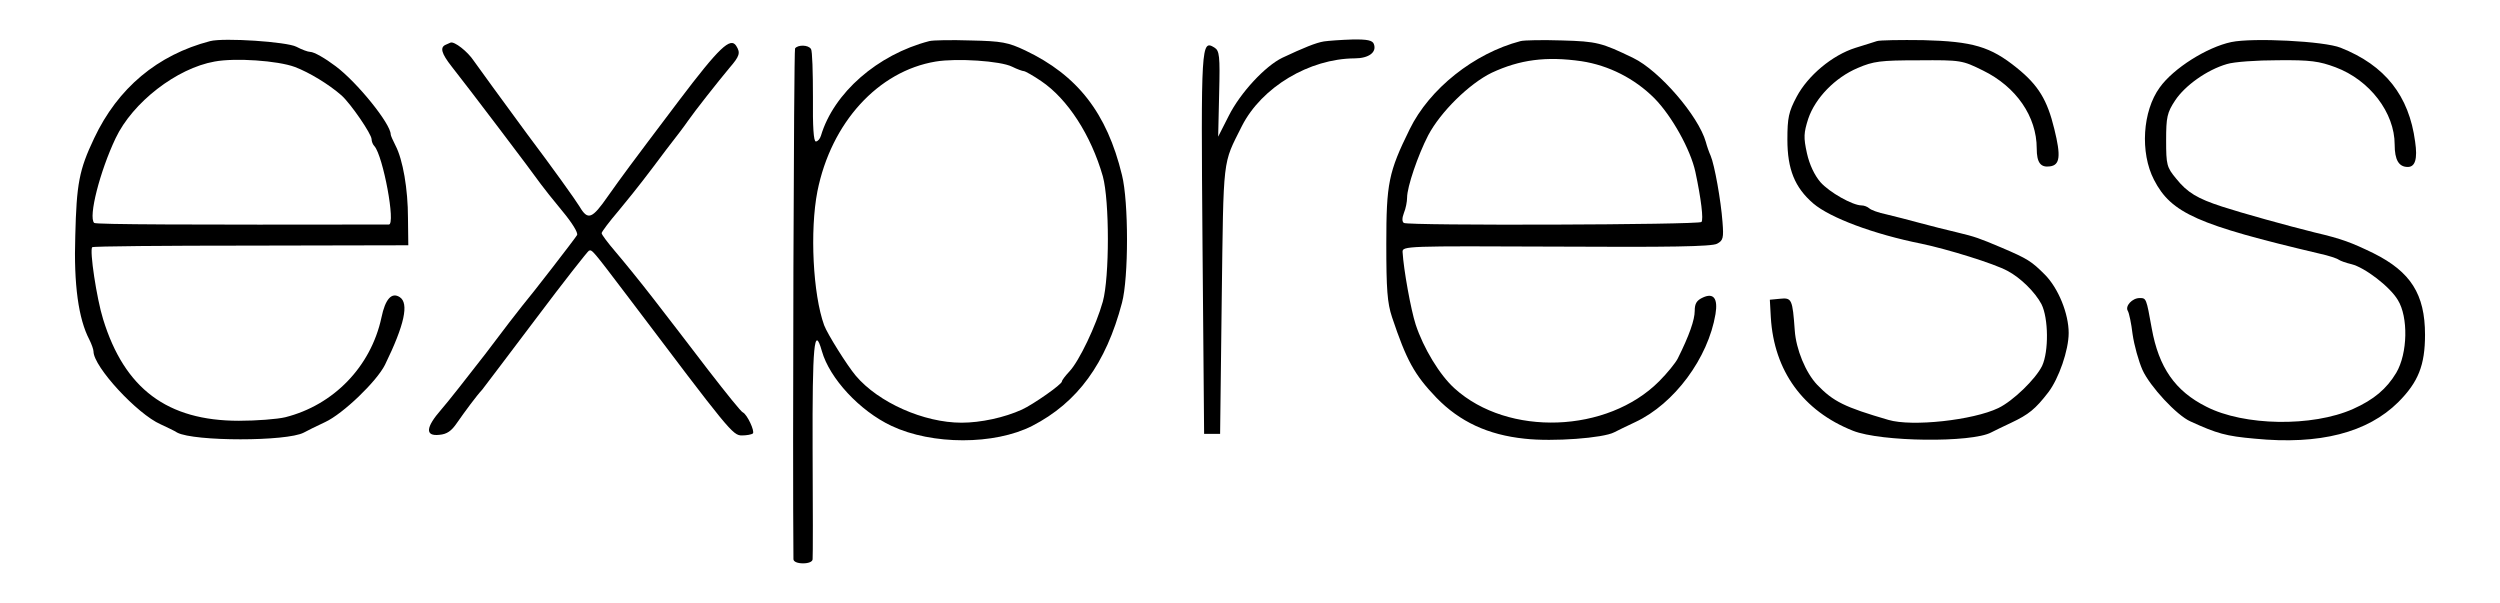 <?xml version="1.0" encoding="utf-8"?>
<!-- Generator: Adobe Illustrator 19.2.1, SVG Export Plug-In . SVG Version: 6.00 Build 0)  -->
<svg version="1.1" id="Layer_1" xmlns="http://www.w3.org/2000/svg" xmlns:xlink="http://www.w3.org/1999/xlink" x="0px" y="0px"
	 viewBox="0 0 900 217" style="enable-background:new 0 0 900 217;" xml:space="preserve">
<g transform="translate(0,273) scale(0.1,-0.1)">
	<path d="M756.6,2582c-189.8-49.5-332.5-169.1-417.7-349.8c-54.1-113.9-63.3-163.4-67.9-350.9c-5.8-176,11.5-299.1,50.6-373.9
		c8.1-16.1,15-35.7,15-42.6c0-55.2,157.6-225.5,241.6-262.3c21.9-10.4,49.5-23,59.8-29.9c61-32.2,394.6-32.2,455.6,0
		c10.4,5.8,44.9,23,77.1,38c64.4,29.9,185.2,146.1,215.2,206c70.2,143.8,87.4,222.1,52.9,243.9c-28.8,18.4-51.8-6.9-65.6-73.6
		c-38-177.2-172.6-315.3-346.3-359c-28.8-6.9-103.6-12.7-166.8-12.7c-257.7,0-411.9,115.1-489,365.9c-23,73.6-49.5,248.5-39.1,258.9
		c2.3,3.5,260,5.8,571.8,5.8l566.1,1.2l-1.2,97.8c0,104.7-18.4,210.6-44.9,261.2c-9.2,18.4-17.3,35.7-17.3,40.3
		c0,38-120.8,187.5-197.9,245.1c-38,28.8-78.2,51.8-92,51.8c-8.1,0-29.9,8.1-49.5,18.4C1032.8,2579.7,806.1,2594.7,756.6,2582z
		 M1061.5,2488.9c51.8-19.6,122-62.1,168-102.4c33.4-29.9,108.2-139.2,108.2-157.6c0-8.1,4.6-19.6,10.4-25.3
		c31.1-35.7,77.1-281.9,51.8-281.9c-719.1-1.2-1055.1,0-1060.8,5.8c-21.9,20.7,20.7,186.4,77.1,304.9
		c61,128.9,219.8,252,356.7,276.1C846.4,2522.2,999.4,2511.9,1061.5,2488.9z"/>
	<path d="M3345.4,2582c-186.4-48.3-344-186.4-390-340.6c-3.5-11.5-11.5-20.7-18.4-20.7c-8.1,0-11.5,52.9-10.4,159.9
		c0,88.6-2.3,166.8-6.9,172.6c-9.2,16.1-48.3,16.1-57.5,2.3c-4.6-8.1-9.2-1488.8-5.8-1838.6c0-9.2,15-15,34.5-15
		c19.6,0,34.5,5.8,34.5,15c1.2,6.9,1.2,185.2,0,395.8c-1.2,373.9,5.8,451,33.4,353.2c27.6-97.8,135.8-215.2,250.8-269.2
		c146.1-69,370.5-69,506.2,0c163.4,84,265.8,224.4,323.3,443c24.2,90.9,24.2,363.6,0,460.2c-54.1,223.2-159.9,359-348.6,448.7
		c-61,28.8-84,33.4-195.6,35.7C3425.9,2586.6,3358,2585.5,3345.4,2582z M3643.4,2490c18.4-9.2,38-16.1,42.6-16.1
		s33.4-16.1,62.1-35.7c95.5-64.4,179.5-194.4,222.1-342.9c24.2-88.6,24.2-362.4,0-451c-24.2-86.3-85.1-214-119.7-250.8
		c-15-16.1-27.6-32.2-27.6-36.8c0-10.4-103.6-82.8-143.8-101.2c-63.3-28.8-148.4-47.2-217.5-47.2c-135.8,0-299.1,72.5-380.8,169.1
		c-31.1,36.8-102.4,150.7-113.9,181.8c-40.3,111.6-51.8,340.6-24.2,482.1c49.5,247.4,218.6,432.6,425.7,467.1
		C3444.3,2521.1,3602,2510.7,3643.4,2490z"/>
	<path d="M4766.3,2580.9c-28.8-4.6-73.6-23-149.6-58.7c-62.1-29.9-151.9-126.6-193.3-209.4l-38-74.8l3.5,154.2
		c3.5,138.1,1.2,155.3-17.3,166.8c-47.2,28.8-48.3,11.5-42.6-707.6l5.8-683.4h28.8h28.8l5.8,483.2c6.9,523.5,2.3,484.4,72.5,624.8
		c71.3,140.4,242.8,242.8,406.1,243.9c50.6,0,80.5,21.9,69,51.8c-4.6,12.7-23,17.3-78.2,16.1
		C4827.3,2586.6,4782.4,2583.2,4766.3,2580.9z"/>
	<path d="M5473.9,2582c-166.8-43.7-327.9-171.4-399.2-317.6c-75.9-154.2-84-194.4-84-411.9c0-164.5,3.5-212.9,20.7-264.6
		c51.8-154.2,79.4-206,159.9-289.9c84-86.3,185.2-133.5,317.6-147.3c102.4-11.5,283,2.3,322.2,23c10.4,5.8,44.9,21.9,75.9,36.8
		c140.4,65.6,262.3,230.1,288.8,388.9c9.2,56.4-6.9,77.1-44.9,59.8c-23-10.4-29.9-21.9-29.9-48.3c0-32.2-19.6-88.6-61-171.4
		c-8.1-16.1-38-52.9-66.7-81.7c-186.4-187.5-544.2-200.2-736.4-26.5c-54.1,48.3-112.8,146.1-140.4,230.1
		c-17.3,52.9-43.7,199-47.2,261.2c-1.2,21.9,11.5,21.9,553.4,19.6c405-2.3,560.3,0,578.7,10.4c21.9,11.5,24.2,20.7,19.6,78.2
		c-5.8,78.2-28.8,206-42.6,238.2c-5.8,12.7-13.8,35.7-17.3,49.5c-26.5,94.3-168,257.7-261.2,302.6
		c-113.9,55.2-131.2,59.8-256.6,63.3C5554.5,2586.6,5486.6,2585.5,5473.9,2582z M5693.7,2509.6c97.8-15,191-62.1,262.3-133.5
		c63.3-64.4,130-185.2,147.3-264.6c20.7-96.6,29.9-172.6,21.9-180.6c-9.2-10.4-1055.1-13.8-1071.2-3.5c-6.9,4.6-6.9,17.3,0,35.7
		c6.9,16.1,11.5,41.4,11.5,55.2c0,39.1,39.1,153,75.9,224.4c44.9,85.1,148.4,186.4,229,225.5C5471.6,2515.3,5566,2528,5693.7,2509.6
		z"/>
	<path d="M6756.8,2582c-9.2-3.5-44.9-13.8-77.1-24.2c-84-26.5-171.4-100.1-211.7-176c-28.8-54.1-33.4-75.9-33.4-154.2
		c0-107,26.5-172.6,93.2-230.1c61-51.8,217.5-110.5,390-145c93.2-19.6,261.2-71.3,309.5-97.8c46-24.2,98.9-75.9,122-119.7
		c25.3-50.6,26.5-170.3,2.3-222.1c-23-47.2-104.7-126.6-157.6-151.9c-90.9-43.7-310.7-67.9-395.8-42.6
		c-157.6,46-197.9,65.6-256.6,126.6c-41.4,43.7-75.9,127.7-80.5,195.6c-8.1,111.6-10.4,118.5-52.9,113.9l-36.8-3.5l3.5-63.3
		c11.5-193.3,116.2-337.1,295.7-408.4c101.2-40.3,428-43.7,498.2-5.8c10.4,5.8,42.6,20.7,71.3,34.5c63.3,29.9,87.4,49.5,133.5,109.3
		c38,49.5,73.6,151.9,73.6,214c0,69-36.8,161.1-86.3,210.6c-47.2,47.2-61,56.4-155.3,96.6c-81.7,34.5-94.3,39.1-161.1,55.2
		c-34.5,8.1-94.3,23-132.3,33.4c-38,10.4-92,24.2-120.8,31.1c-28.8,5.8-56.4,16.1-62.1,21.9c-6.9,5.8-18.4,10.4-27.6,10.4
		c-32.2,0-116.2,47.2-148.4,84c-20.7,24.2-39.1,62.1-48.3,103.6c-12.7,57.5-11.5,73.6,4.6,124.3c25.3,74.8,96.6,148.4,178.3,182.9
		c56.4,24.2,81.7,27.6,218.6,27.6c154.2,1.2,157.6,0,232.4-36.8c119.7-58.7,193.3-165.7,193.3-280.7c0-50.6,13.8-69,47.2-64.4
		c36.8,4.6,40.3,36.8,16.1,134.6c-25.3,104.7-57.5,157.6-134.6,219.8c-95.5,77.1-158.8,95.5-337.1,100.1
		C6841.9,2586.6,6766,2585.5,6756.8,2582z"/>
	<path d="M8032.8,2578.6c-87.4-18.4-208.3-94.3-257.7-163.4c-62.1-85.1-71.3-234.7-20.7-332.5c62.1-120.8,157.6-162.2,596-265.8
		c32.2-6.9,63.3-17.3,69-21.9c6.9-4.6,26.5-11.5,46-16.1c47.2-11.5,138.1-80.5,166.8-128.9c38-61,35.7-192.1-5.8-262.3
		c-34.5-57.5-80.5-96.6-155.3-130c-147.3-65.6-393.5-61-528.1,8.1c-112.8,56.4-171.4,141.5-196.7,281.9
		c-19.6,109.3-19.6,109.3-43.7,109.3c-26.5,0-52.9-28.8-42.6-46c4.6-6.9,12.7-44.9,17.3-84c5.8-40.3,21.9-97.8,35.7-128.9
		c26.5-58.7,123.1-163.4,172.6-185.2c95.5-43.7,127.7-52.9,231.3-62.1c234.7-23,406.1,21.9,516.6,131.2
		c72.5,72.5,96.6,133.5,96.6,242.8c0,146.1-51.8,226.7-185.2,293.4c-80.5,39.1-113.9,51.8-211.7,74.8
		c-97.8,24.2-263.5,70.2-333.7,93.2c-88.6,28.8-125.4,50.6-165.7,101.2c-33.4,40.3-35.7,49.5-35.7,136.9c0,84,3.5,100.1,32.2,143.8
		c35.7,54.1,115.1,110.5,186.4,131.2c25.3,8.1,108.2,13.8,184.1,13.8c117.4,1.2,148.4-3.5,207.1-25.3
		c123.1-46,212.9-163.4,212.9-278.4c0-55.2,15-80.5,47.2-80.5c26.5,0,35.7,28.8,26.5,90.9c-21.9,165.7-108.2,275-268.1,338.3
		C8367.6,2582,8109.8,2594.7,8032.8,2578.6z"/>
	<path d="M1605.7,2569.4c-23-9.2-17.3-31.1,20.7-79.4c57.5-72.5,291.1-380.8,321-423.4c9.2-12.7,43.7-56.4,77.1-96.6
		c34.5-41.4,57.5-78.2,52.9-86.3c-8.1-13.8-165.7-217.5-197.9-255.4c-10.4-12.7-70.2-89.7-132.3-172.6
		c-63.3-81.7-134.6-172.6-158.8-200.2c-56.4-64.4-58.7-96.6-6.9-90.9c27.6,2.3,43.7,13.8,63.3,42.6c28.8,41.4,71.3,98.9,90.9,119.7
		c5.8,8.1,93.2,122,193.3,255.4s186.4,242.8,191,245.1c11.5,4.6,11.5,4.6,141.5-166.8c365.9-484.4,376.2-498.2,409.6-498.2
		c17.3,0,34.5,3.5,39.1,6.9c8.1,8.1-20.7,69-35.7,75.9c-5.8,1.2-61,70.2-124.3,151.9c-62.1,81.7-151.9,197.9-199,258.9
		c-47.2,61-108.2,135.8-135.8,168c-26.5,31.1-49.5,61-49.5,66.7c0,4.6,27.6,41.4,61,80.5c32.2,39.1,71.3,87.4,85.1,105.9
		c15,19.6,54.1,70.2,86.3,113.9c33.4,42.6,69,89.7,78.2,103.6c23,33.4,108.2,141.5,149.6,191c36.8,42.6,40.3,54.1,24.2,79.4
		c-20.7,32.2-61-5.8-204.8-195.6c-192.1-254.3-202.5-269.2-256.6-345.2c-57.5-82.8-72.5-88.6-102.4-38
		c-13.8,23-97.8,140.4-188.7,261.2c-89.7,122-176,240.5-192.1,263.5c-21.9,33.4-70.2,71.3-84,65.6
		C1620.7,2576.3,1612.6,2572.8,1605.7,2569.4z"/>
</g>
</svg>
